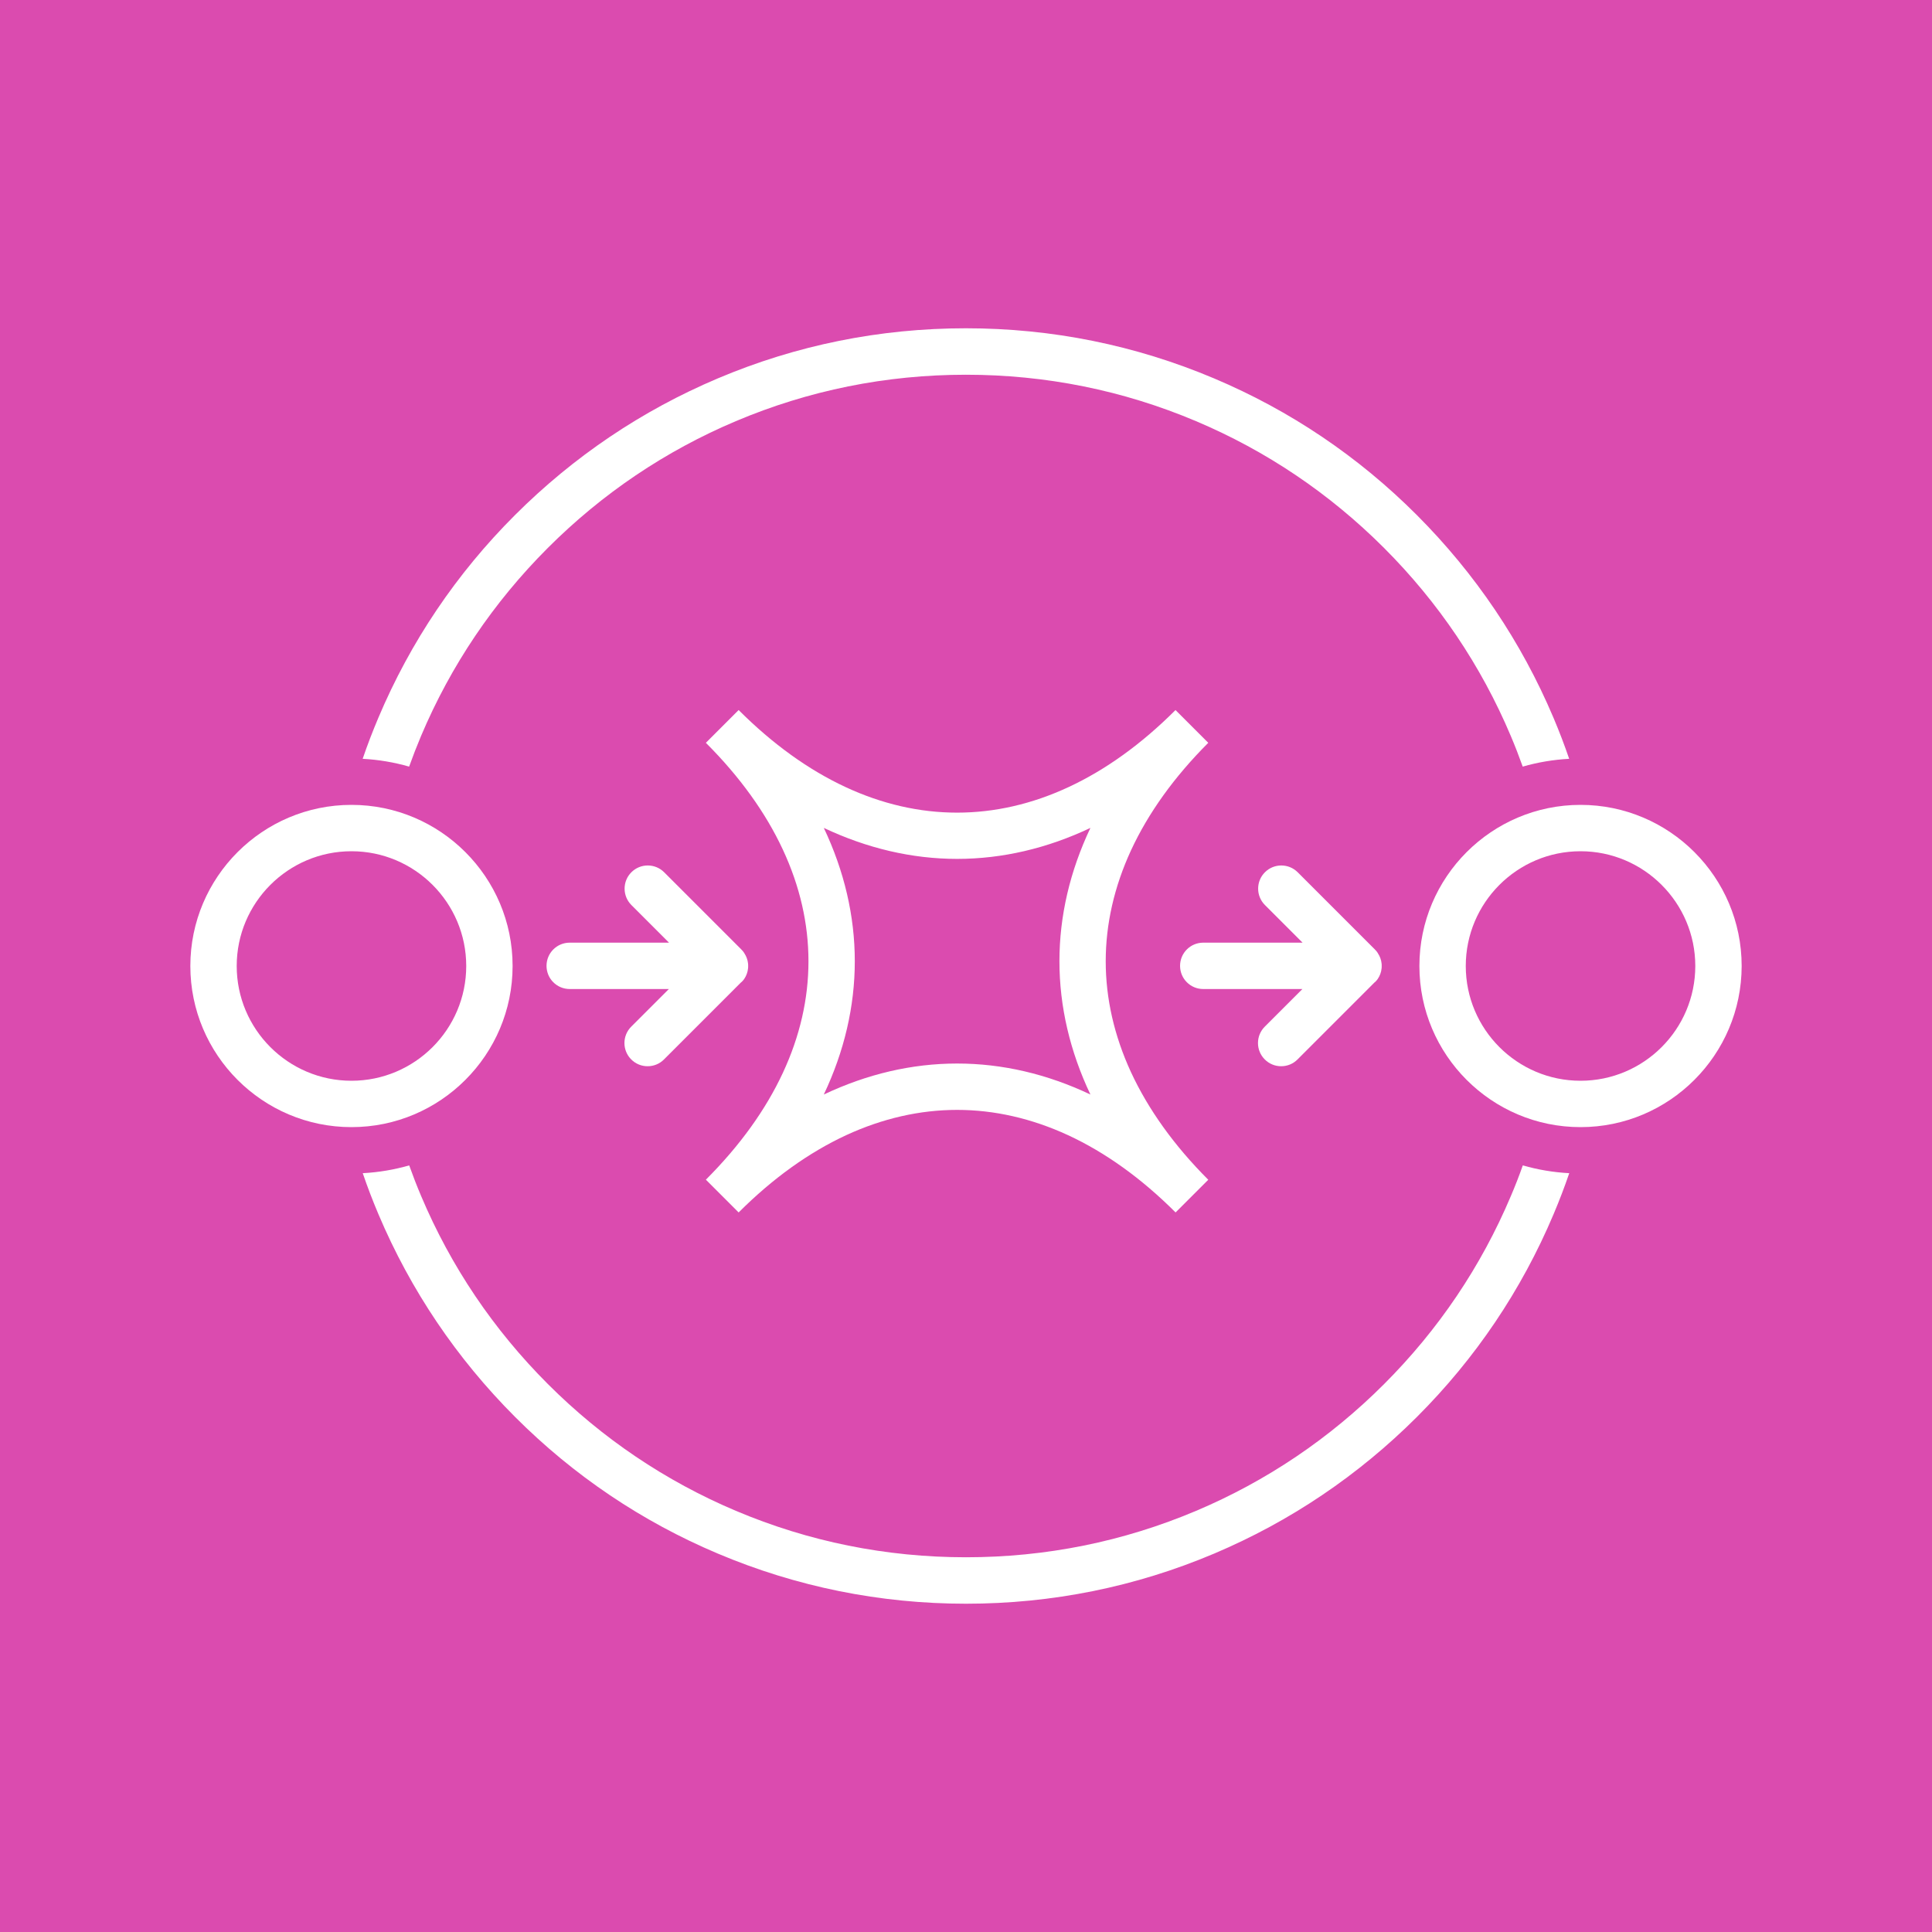 <?xml version="1.0" encoding="utf-8"?>
<!-- Generator: Adobe Illustrator 28.3.0, SVG Export Plug-In . SVG Version: 6.00 Build 0)  -->
<svg version="1.1" id="Layer_1" xmlns="http://www.w3.org/2000/svg" xmlns:xlink="http://www.w3.org/1999/xlink" x="0px" y="0px"
	 viewBox="0 0 2500 2500" style="enable-background:new 0 0 2500 2500;" xml:space="preserve">
<style type="text/css">
	.st0{fill:#DB4BAF;}
	.st1{fill:#FFFFFF;}
</style>
<rect x="0" class="st0" width="2500" height="2500"/>
<g>
	<g>
		<path class="st1" d="M454.8,1458.5c-115,0-208.5-93.5-208.5-208.5c0-115,93.5-208.5,208.5-208.5S663.3,1135,663.3,1250
			C663.3,1365,569.8,1458.5,454.8,1458.5z M454.8,1101.5c-81.9,0-148.5,66.6-148.5,148.5s66.6,148.5,148.5,148.5
			s148.5-66.6,148.5-148.5S536.7,1101.5,454.8,1101.5z"/>
	</g>
	<g>
		<path class="st1" d="M529.4,992c4.8-13.4,10-26.7,15.5-39.8c38.5-91.1,93.7-172.9,164-243.2c70.3-70.3,152.1-125.5,243.2-164
			c94.3-39.9,194.5-60.1,297.8-60.1c103.3,0,203.5,20.2,297.8,60.1c91.1,38.5,172.9,93.7,243.2,164c70.3,70.3,125.5,152.1,164,243.2
			c5.6,13.2,10.7,26.4,15.5,39.8c19.4-5.6,39.5-9,60.1-10.1c-6.1-17.9-12.9-35.6-20.3-53.1c-41.6-98.3-101.1-186.5-176.8-262.3
			s-164-135.3-262.3-176.8c-101.7-43-209.8-64.9-321.2-64.9c-111.4,0-219.4,21.8-321.2,64.9c-98.3,41.6-186.5,101.1-262.3,176.8
			s-135.3,164-176.8,262.3c-7.4,17.5-14.2,35.2-20.3,53.1C489.9,983,510,986.4,529.4,992z"/>
		<path class="st1" d="M1955,1547.8c-38.5,91.1-93.7,172.9-164,243.2c-70.3,70.3-152.1,125.5-243.2,164
			c-94.3,39.9-194.5,60.1-297.8,60.1c-103.3,0-203.5-20.2-297.8-60.1c-91.1-38.5-172.9-93.7-243.2-164
			c-70.3-70.3-125.5-152.1-164-243.2c-5.6-13.2-10.7-26.4-15.5-39.8c-19.4,5.6-39.5,9-60.1,10.1c6.1,17.9,12.9,35.6,20.3,53.1
			c41.6,98.3,101.1,186.5,176.8,262.3s164,135.3,262.3,176.8c101.7,43,209.8,64.9,321.2,64.9c111.4,0,219.4-21.8,321.2-64.9
			c98.3-41.6,186.5-101.1,262.3-176.8s135.3-164,176.8-262.3c7.4-17.5,14.2-35.2,20.3-53.1c-20.5-1.1-40.7-4.5-60.1-10.1
			C1965.8,1521.4,1960.6,1534.7,1955,1547.8z"/>
	</g>
	<g>
		<path class="st1" d="M2045.2,1458.5c-115,0-208.5-93.5-208.5-208.5c0-115,93.5-208.5,208.5-208.5s208.5,93.5,208.5,208.5
			C2253.6,1365,2160.1,1458.5,2045.2,1458.5z M2045.2,1101.5c-81.9,0-148.5,66.6-148.5,148.5s66.6,148.5,148.5,148.5
			s148.5-66.6,148.5-148.5S2127,1101.5,2045.2,1101.5z"/>
	</g>
	<g>
		<path class="st1" d="M1521.2,1568.9c-44-44-90.9-77.7-139.4-100.1c-46.9-21.6-95.1-32.6-143.3-32.6c-48.2,0-96.4,11-143.3,32.6
			c-48.4,22.4-95.3,56-139.4,100.1l-42.4-42.4c177-177,177-388.3,0-565.3l42.4-42.4c177,177,388.3,177,565.3,0l42.4,42.4
			c-44,44-77.7,90.9-100.1,139.4c-21.6,46.9-32.6,95.1-32.6,143.3s11,96.4,32.6,143.3c22.4,48.4,56,95.3,100.1,139.4L1521.2,1568.9z
			 M1066,1071.3c26.5,55.9,40.1,114,40.1,172.5s-13.6,116.6-40.1,172.5c55.9-26.5,114-40.1,172.5-40.1c58.6,0,116.6,13.6,172.5,40.1
			c-26.5-55.9-40.1-114-40.1-172.5s13.6-116.6,40.1-172.5c-55.9,26.5-114,40.1-172.5,40.1C1179.9,1111.4,1121.9,1097.7,1066,1071.3z
			"/>
	</g>
	<path class="st1" d="M960.2,1270.1c0.1-0.1,0.1-0.1,0.2-0.2c0.3-0.3,0.5-0.6,0.8-0.9c0.1-0.1,0.1-0.1,0.2-0.2
		c0.3-0.3,0.5-0.6,0.8-1c0,0,0.1-0.1,0.1-0.1c0.3-0.4,0.5-0.7,0.8-1.1c0,0,0,0,0,0c2.7-4,4.4-8.6,4.9-13.7c0-0.1,0-0.1,0-0.2
		c0-0.4,0.1-0.8,0.1-1.3c0-0.5,0-1,0-1.5c0-0.5,0-1,0-1.5c0-0.4-0.1-0.8-0.1-1.2c0-0.1,0-0.1,0-0.2c-0.5-5-2.2-9.6-4.9-13.6
		c0,0,0,0,0-0.1c-0.2-0.3-0.5-0.7-0.7-1c0-0.1-0.1-0.1-0.1-0.2c-0.2-0.3-0.5-0.6-0.7-0.9c-0.1-0.1-0.2-0.2-0.2-0.3
		c-0.2-0.3-0.4-0.5-0.7-0.8c-0.1-0.1-0.2-0.2-0.3-0.3c-0.2-0.3-0.5-0.5-0.8-0.8c-0.1-0.1-0.2-0.2-0.2-0.3l-100-100
		c-11.7-11.7-30.7-11.7-42.4,0c-11.7,11.7-11.7,30.7,0,42.4l48.7,48.7H737.2c-16.6,0-30,13.4-30,30s13.4,30,30,30h128.3l-48.7,48.7
		c-11.7,11.7-11.7,30.7,0,42.4c5.9,5.9,13.5,8.8,21.2,8.8c7.7,0,15.4-2.9,21.2-8.8l99.9-99.9
		C959.5,1270.9,959.8,1270.5,960.2,1270.1z"/>
	<path class="st1" d="M1780,1270.1c0.1-0.1,0.1-0.1,0.2-0.2c0.3-0.3,0.5-0.6,0.8-0.9c0.1-0.1,0.1-0.1,0.2-0.2c0.3-0.3,0.5-0.6,0.8-1
		c0,0,0.1-0.1,0.1-0.1c0.3-0.4,0.5-0.7,0.8-1.1c0,0,0,0,0,0c2.7-4,4.4-8.6,4.9-13.7c0-0.1,0-0.1,0-0.2c0-0.4,0.1-0.8,0.1-1.3
		c0-0.5,0-1,0-1.5c0-0.5,0-1,0-1.5c0-0.4-0.1-0.8-0.1-1.2c0-0.1,0-0.1,0-0.2c-0.5-5-2.2-9.6-4.9-13.6c0,0,0,0,0-0.1
		c-0.2-0.3-0.5-0.7-0.7-1c0-0.1-0.1-0.1-0.1-0.2c-0.2-0.3-0.5-0.6-0.7-0.9c-0.1-0.1-0.2-0.2-0.2-0.3c-0.2-0.3-0.4-0.5-0.7-0.8
		c-0.1-0.1-0.2-0.2-0.3-0.3c-0.2-0.3-0.5-0.5-0.8-0.8c-0.1-0.1-0.2-0.2-0.2-0.3l-100-100c-11.7-11.7-30.7-11.7-42.4,0
		c-11.7,11.7-11.7,30.7,0,42.4l48.7,48.7H1557c-16.6,0-30,13.4-30,30s13.4,30,30,30h128.3l-48.7,48.7c-11.7,11.7-11.7,30.7,0,42.4
		c5.9,5.9,13.5,8.8,21.2,8.8c7.7,0,15.4-2.9,21.2-8.8l99.9-99.9C1779.3,1270.9,1779.6,1270.5,1780,1270.1z"/>
</g>
</svg>
